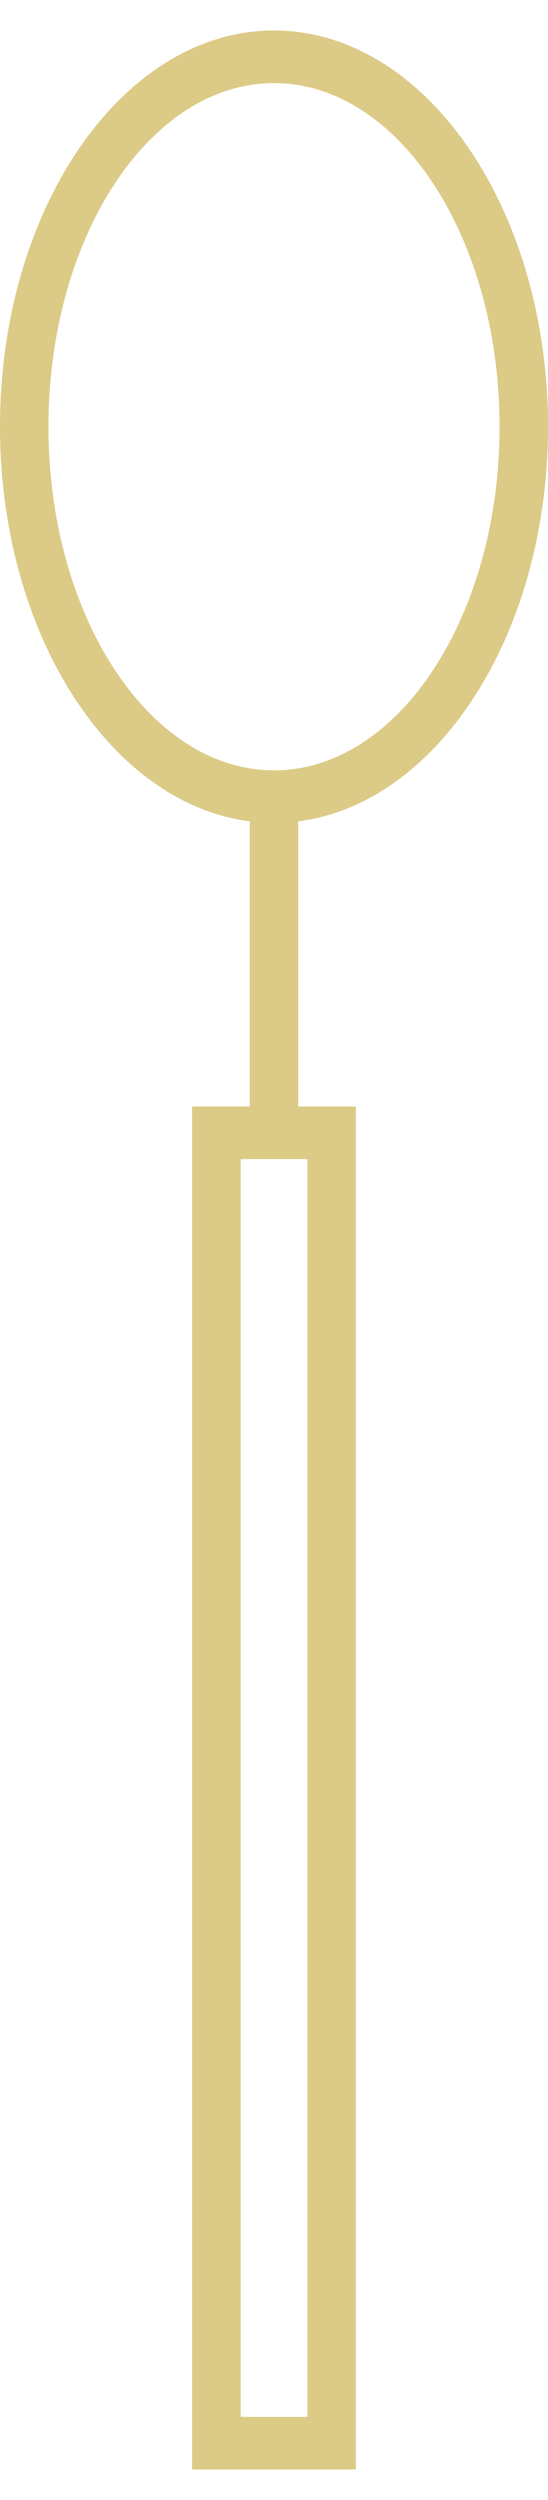 <svg width="9" height="41" viewBox="0 0 9 41" fill="none" xmlns="http://www.w3.org/2000/svg">
<path d="M9 6.998C9 3.415 6.981 0.5 4.5 0.5C2.019 0.5 0 3.415 0 6.998C0 10.388 1.806 13.178 4.102 13.47V18.147H3.155V40.5H5.844V18.147H4.898V13.47C7.194 13.178 9 10.388 9 6.998ZM5.048 19.01V39.637H3.952V19.01H5.048ZM4.5 12.634C2.458 12.634 0.796 10.106 0.796 6.998C0.796 3.891 2.458 1.363 4.5 1.363C6.542 1.363 8.204 3.891 8.204 6.998C8.204 10.106 6.542 12.634 4.5 12.634Z" fill="#DCCA87"/>
</svg>
